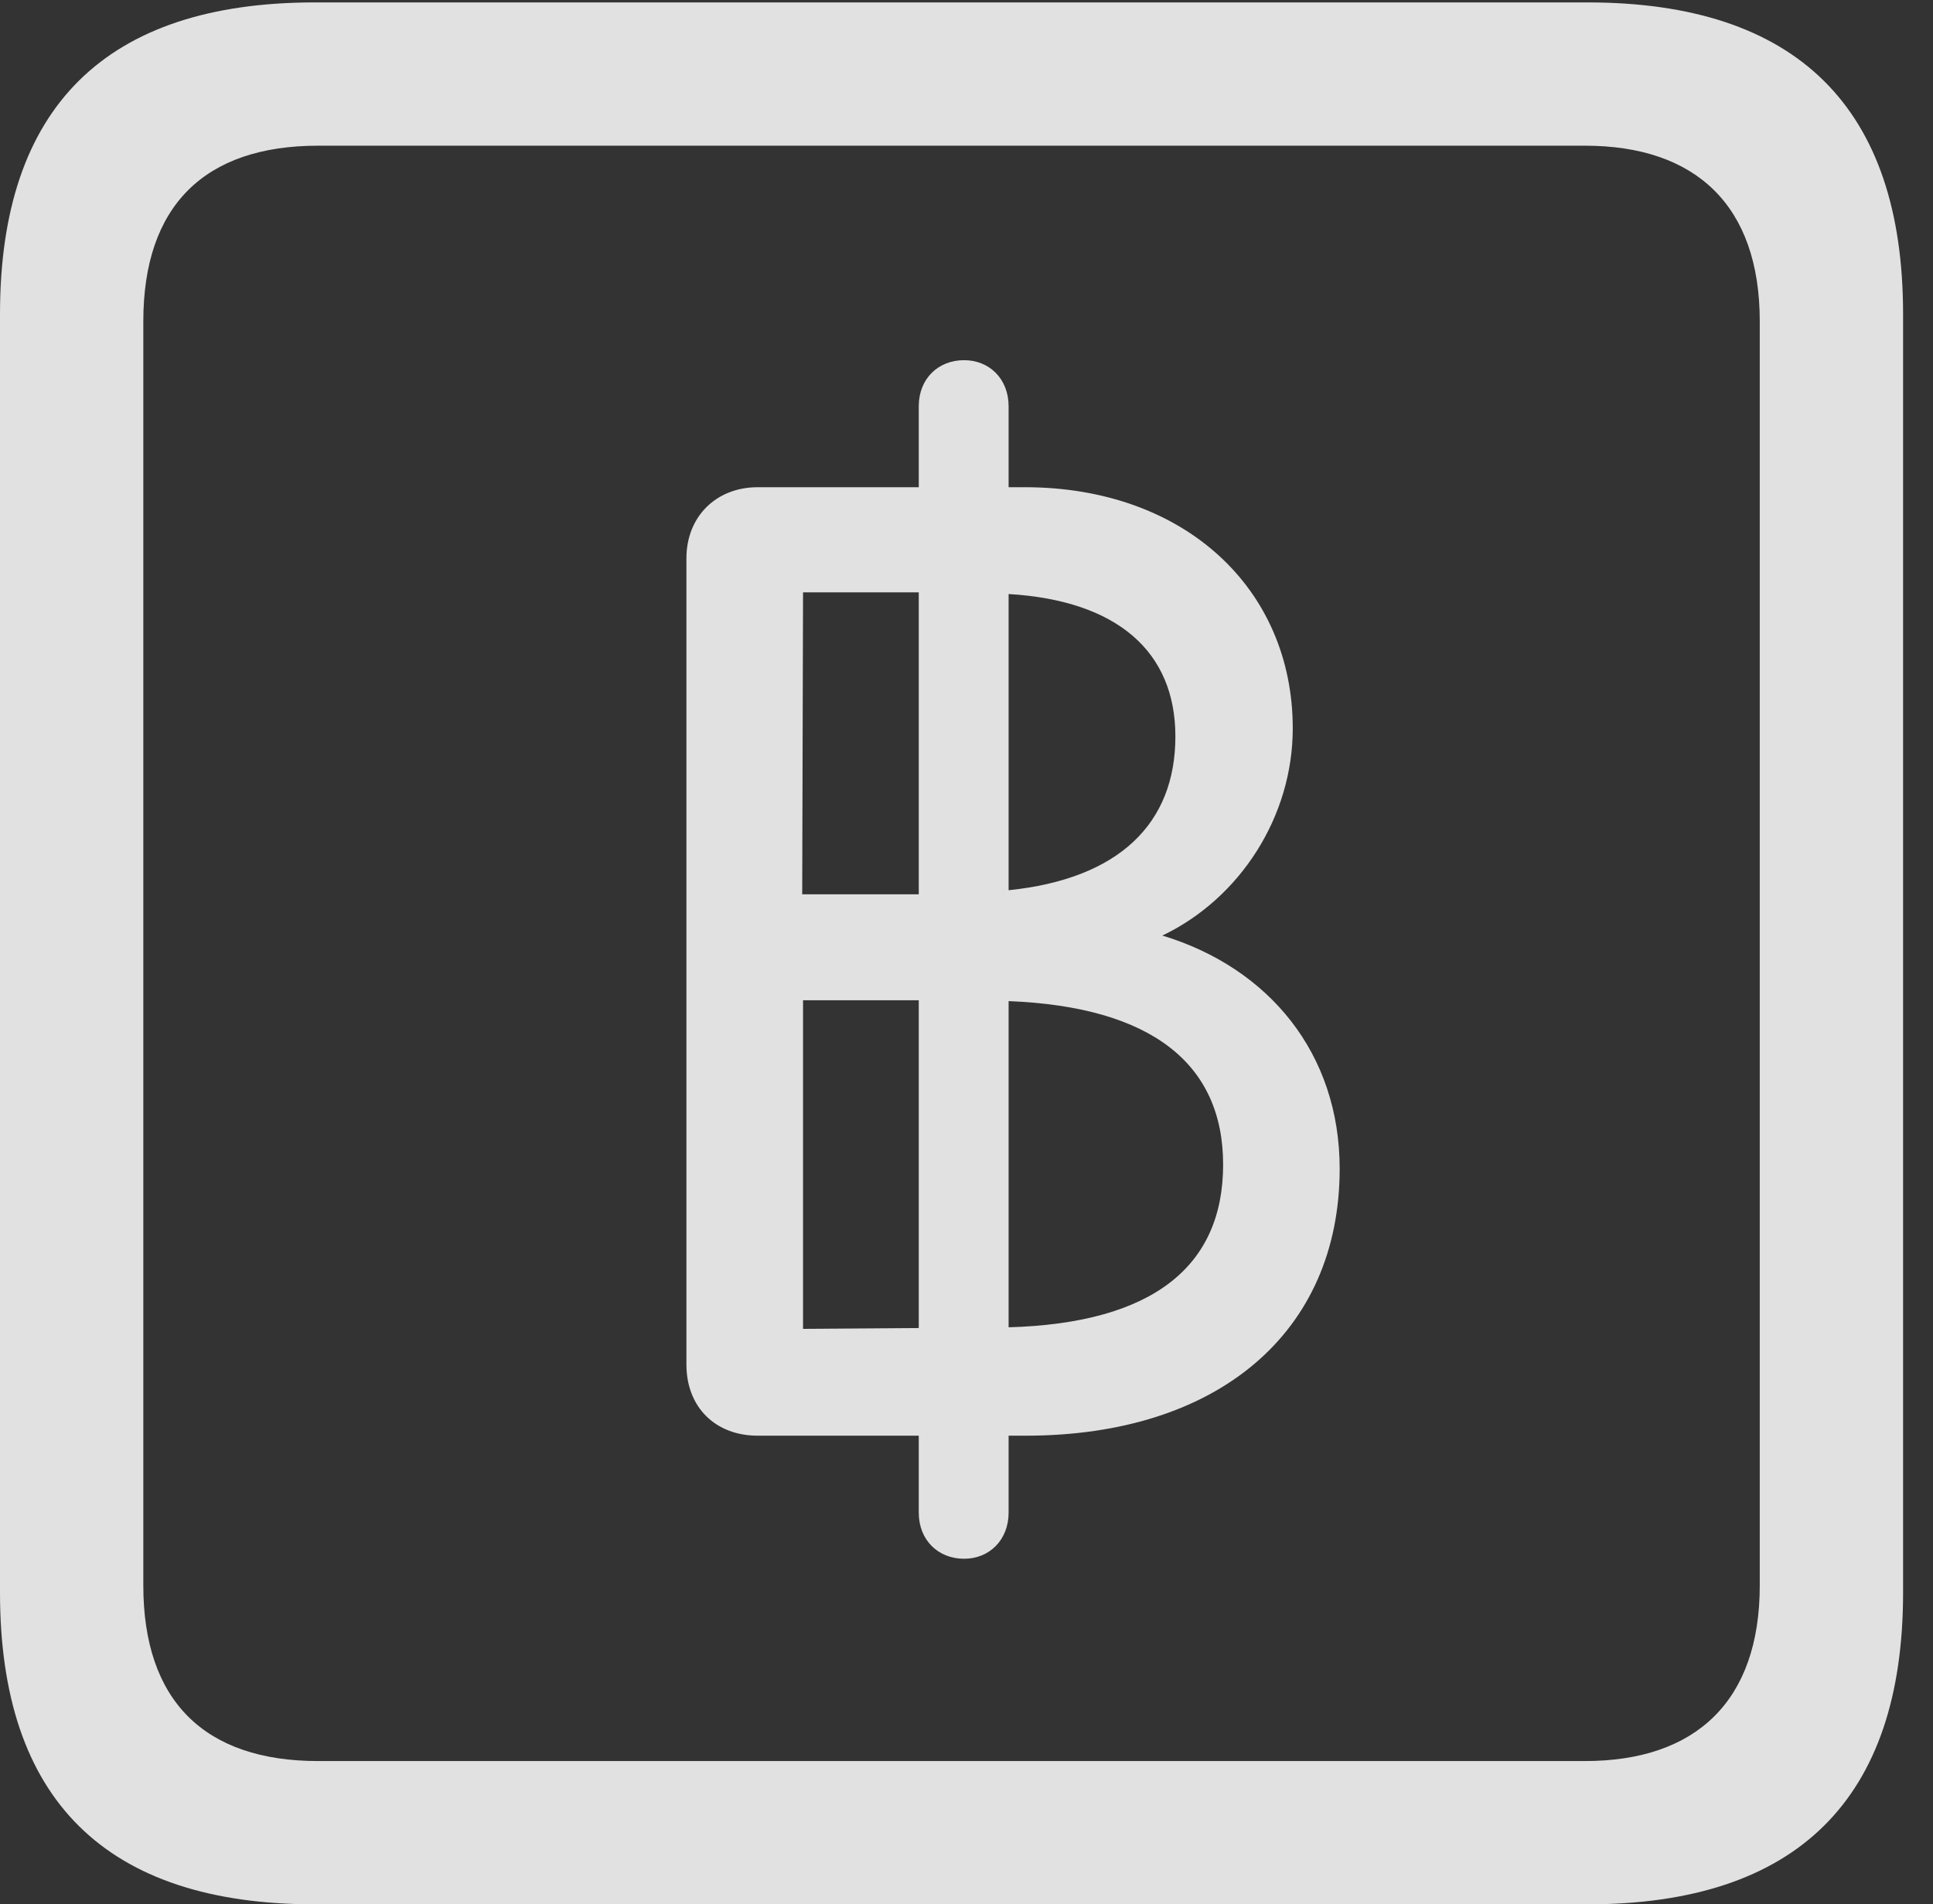 <?xml version="1.0" encoding="UTF-8"?>
<!--Generator: Apple Native CoreSVG 232.5-->
<!DOCTYPE svg
PUBLIC "-//W3C//DTD SVG 1.1//EN"
       "http://www.w3.org/Graphics/SVG/1.1/DTD/svg11.dtd">
<svg version="1.1" xmlns="http://www.w3.org/2000/svg" xmlns:xlink="http://www.w3.org/1999/xlink" width="23.32" height="22.979">
 <rect width="100%" height="100%" fill="#333333" stroke="none"/>
 <g>
  <rect height="22.979" opacity="0" width="23.32" x="0" y="0"/>
  <path d="M3.799 22.979L19.15 22.979C21.68 22.979 22.959 21.709 22.959 19.219L22.959 3.789C22.959 1.299 21.68 0.029 19.15 0.029L3.799 0.029C1.279 0.029 0 1.289 0 3.789L0 19.219C0 21.719 1.279 22.979 3.799 22.979ZM3.838 21.25C2.471 21.25 1.729 20.527 1.729 19.131L1.729 3.877C1.729 2.48 2.471 1.758 3.838 1.758L19.121 1.758C20.459 1.758 21.23 2.48 21.23 3.877L21.23 19.131C21.23 20.527 20.459 21.25 19.121 21.25Z" fill="#ffffff" fill-opacity="0.85"/>
  <path d="M11.631 18.809C11.934 18.809 12.168 18.584 12.168 18.252L12.168 17.324L12.373 17.324C14.697 17.324 16.162 16.074 16.162 14.102C16.162 12.715 15.312 11.68 14.023 11.289C14.961 10.84 15.596 9.854 15.596 8.789C15.596 7.1 14.287 5.879 12.363 5.879L12.168 5.879L12.168 4.902C12.168 4.57 11.934 4.346 11.631 4.346C11.318 4.346 11.084 4.57 11.084 4.902L11.084 5.879L9.141 5.879C8.643 5.879 8.281 6.23 8.281 6.738L8.281 16.465C8.281 16.982 8.633 17.324 9.141 17.324L11.084 17.324L11.084 18.252C11.084 18.584 11.318 18.809 11.631 18.809ZM9.688 16.035L9.688 12.07L11.084 12.07L11.084 16.025ZM12.168 16.016L12.168 12.08C13.887 12.148 14.756 12.832 14.756 14.053C14.756 15.283 13.906 15.967 12.168 16.016ZM9.678 10.791L9.688 7.148L11.084 7.148L11.084 10.791ZM12.168 10.742L12.168 7.168C13.477 7.246 14.18 7.861 14.18 8.887C14.18 9.941 13.496 10.605 12.168 10.742Z" fill="#ffffff" fill-opacity="0.85"/>
 </g>
</svg>

